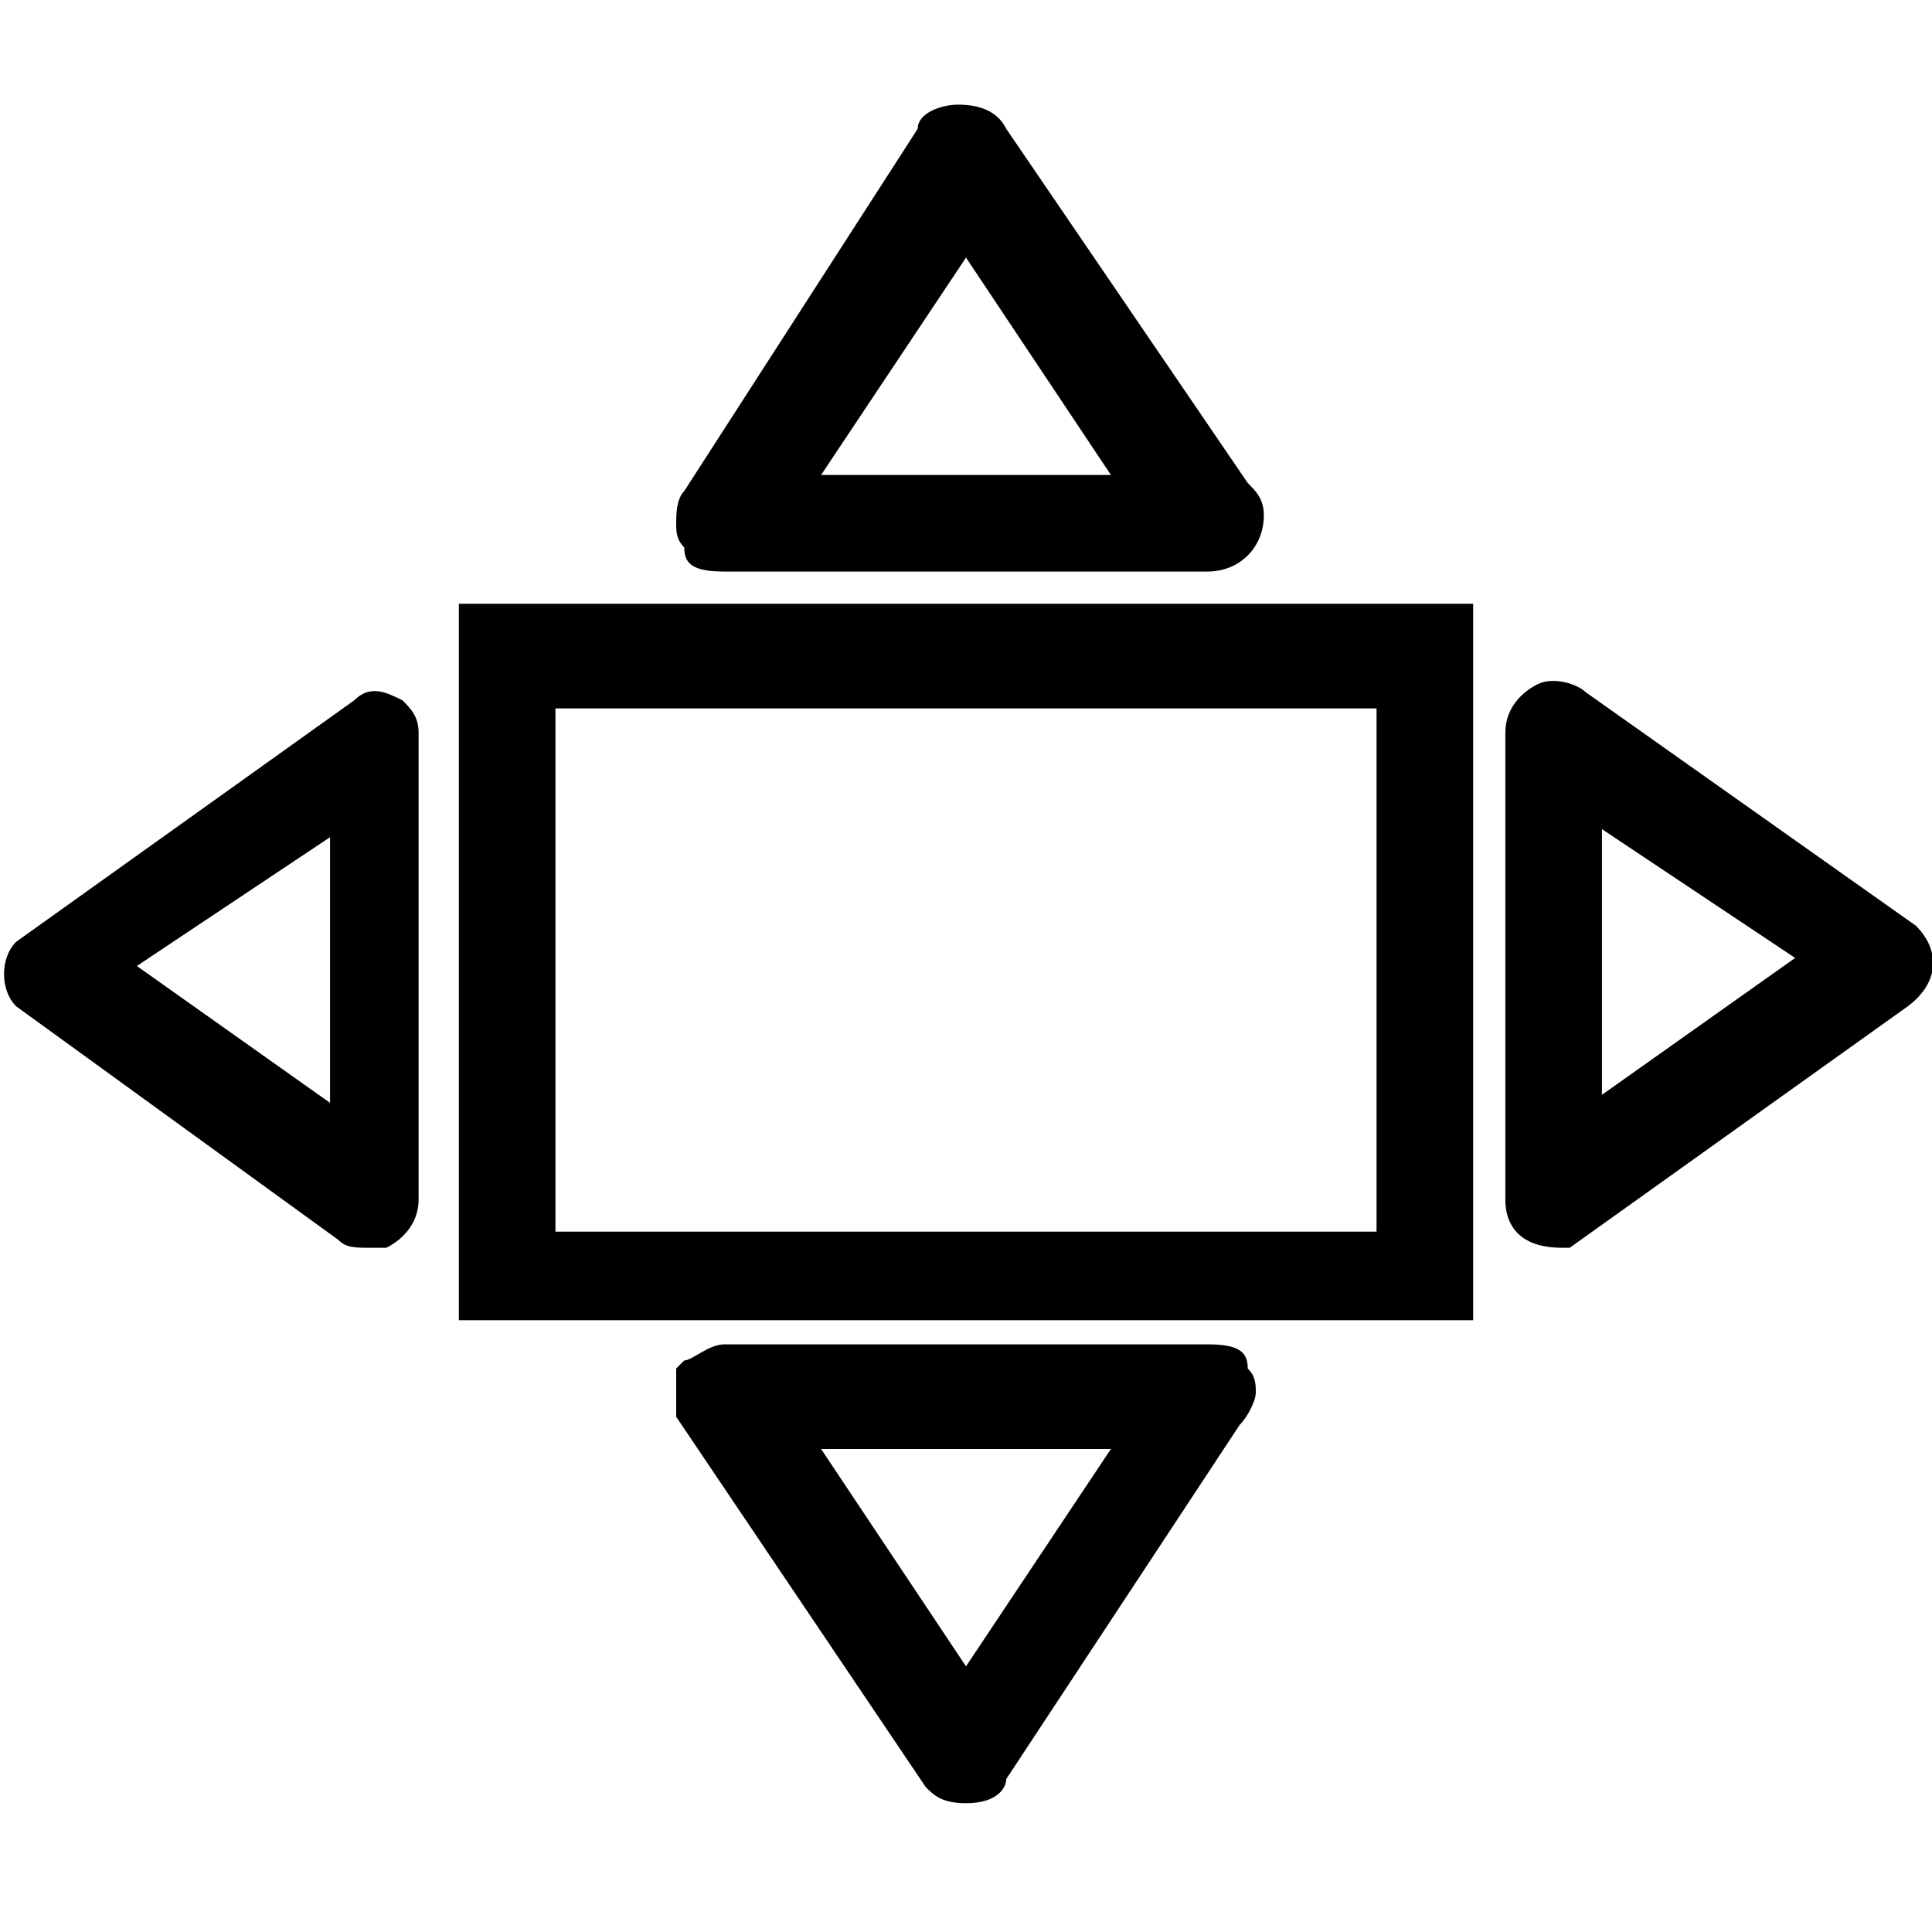 <?xml version="1.0" encoding="utf-8"?>
<!-- Generator: Adobe Illustrator 21.1.0, SVG Export Plug-In . SVG Version: 6.00 Build 0)  -->
<svg version="1.1" id="Layer_1" xmlns="http://www.w3.org/2000/svg" xmlns:xlink="http://www.w3.org/1999/xlink" x="0px" y="0px"
	 viewBox="0 0 24 24" style="enable-background:new 0 0 24 24;" xml:space="preserve">
<path d="M5.7,16.4h12.6V7.5H5.7V16.4z M17.1,8.8v6.5H6.9V8.8H17.1z M9,7.1h6c0.4,0,0.7-0.3,0.7-0.7c0-0.2-0.1-0.3-0.2-0.4l-3-4.4
	c-0.1-0.2-0.3-0.3-0.6-0.3c0,0,0,0,0,0c-0.2,0-0.5,0.1-0.5,0.3L8.5,6.1C8.4,6.2,8.4,6.4,8.4,6.5c0,0.1,0,0.2,0.1,0.3
	C8.5,7,8.6,7.1,9,7.1z M10.2,5.9L12,3.2l1.8,2.7H10.2z M23.8,11.5l-4.1-2.9c-0.1-0.1-0.4-0.2-0.6-0.1c-0.2,0.1-0.4,0.3-0.4,0.6v5.8
	c0,0.1,0,0.6,0.7,0.6h0.1l4.2-3C24.1,12.2,24.1,11.8,23.8,11.5z M19.9,13.6v-3.3l2.4,1.6L19.9,13.6z M4.4,8.7l-4.2,3
	c-0.2,0.2-0.2,0.6,0,0.8l4,2.9c0.1,0.1,0.2,0.1,0.4,0.1c0.1,0,0.1,0,0.2,0c0.2-0.1,0.4-0.3,0.4-0.6V9.1c0-0.2-0.1-0.3-0.2-0.4
	C4.8,8.6,4.6,8.5,4.4,8.7z M1.7,12l2.4-1.6v3.3L1.7,12z M15,16.7H9c-0.2,0-0.4,0.2-0.5,0.2L8.4,17v0.6l3.1,4.6
	c0.1,0.1,0.2,0.2,0.5,0.2c0.4,0,0.5-0.2,0.5-0.3l2.9-4.4c0.1-0.1,0.2-0.3,0.2-0.4c0-0.1,0-0.2-0.1-0.3C15.5,16.8,15.4,16.7,15,16.7z
	 M13.8,18L12,20.7L10.2,18H13.8z"/>
</svg>
